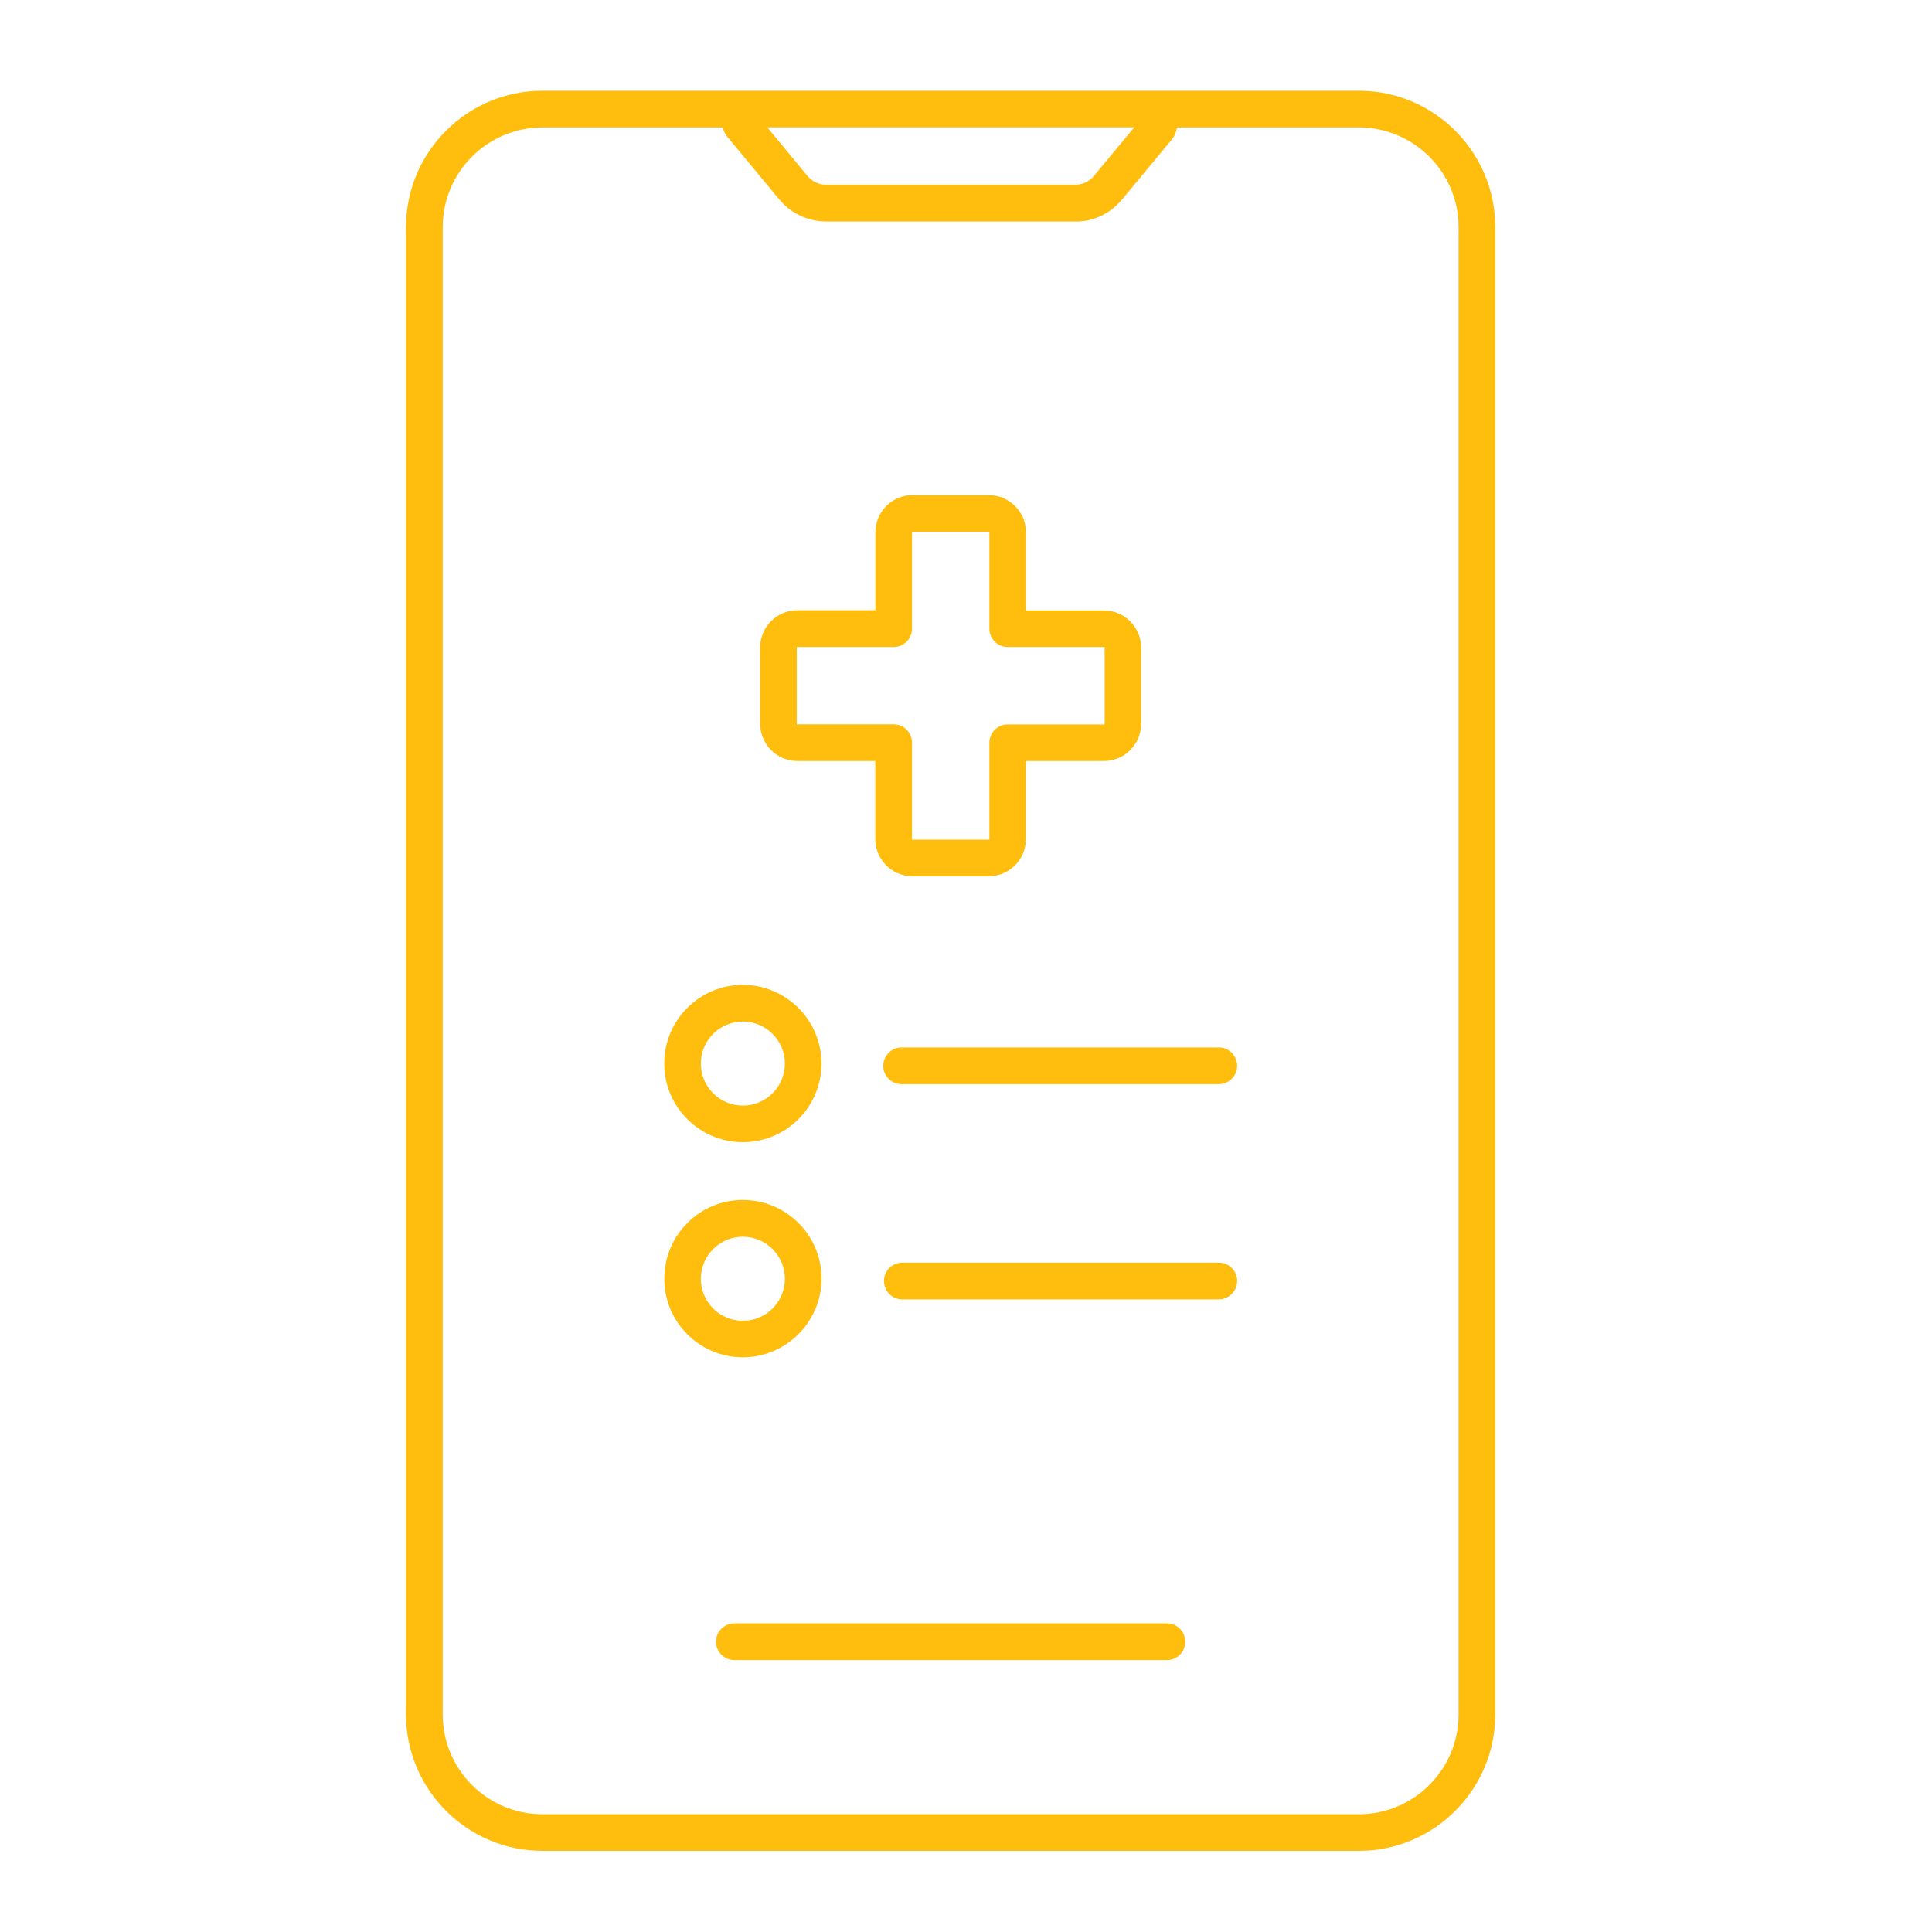 <?xml version="1.0" encoding="utf-8"?>
<!-- Generator: Adobe Illustrator 27.8.0, SVG Export Plug-In . SVG Version: 6.00 Build 0)  -->
<svg version="1.1" id="Layer_1" xmlns="http://www.w3.org/2000/svg" xmlns:xlink="http://www.w3.org/1999/xlink" x="0px" y="0px"
	 viewBox="0 0 200 200" style="enable-background:new 0 0 200 200;" xml:space="preserve">
<style type="text/css">
	.st0{fill:#FFBE0E;}
</style>
<g>
	<path class="st0" d="M120.8,168.05H76.02c-1.05,0-1.9,0.85-1.9,1.9c0,1.05,0.85,1.9,1.9,1.9c0,0,0,0,0,0h44.78
		c1.05,0,1.9-0.85,1.9-1.9C122.7,168.9,121.85,168.05,120.8,168.05z"/>
	<path class="st0" d="M76.9,118.24L76.9,118.24c4.49,0,8.14-3.65,8.14-8.14c0-4.49-3.65-8.14-8.14-8.15c0,0,0,0,0,0
		c-4.49,0-8.14,3.65-8.14,8.14C68.76,114.59,72.42,118.24,76.9,118.24z M76.9,105.75c2.4,0,4.35,1.95,4.35,4.35
		c0,2.4-1.95,4.35-4.35,4.35c-2.4,0-4.35-1.95-4.35-4.35C72.55,107.7,74.5,105.75,76.9,105.75z"/>
	<path class="st0" d="M76.89,140.51c4.49-0.01,8.14-3.65,8.16-8.13c0.01-4.49-3.64-8.15-8.13-8.16c0,0-0.01,0-0.01,0
		c-2.17,0-4.21,0.84-5.75,2.38c-1.54,1.54-2.39,3.58-2.39,5.76C68.75,136.84,72.4,140.5,76.89,140.51z M76.9,128.03
		c2.4,0,4.35,1.95,4.35,4.35c0,2.4-1.95,4.35-4.35,4.35c-2.4,0-4.35-1.95-4.35-4.35C72.55,129.98,74.5,128.03,76.9,128.03z"/>
	<path class="st0" d="M126.17,134.51c0.51,0,0.98-0.2,1.34-0.56c0.36-0.36,0.56-0.84,0.56-1.34v-0.01c0-1.04-0.85-1.89-1.9-1.89
		H93.33c-0.99,0.03-1.8,0.84-1.82,1.85c-0.01,0.51,0.17,0.99,0.52,1.36c0.35,0.37,0.82,0.58,1.33,0.59L126.17,134.51z"/>
	<path class="st0" d="M140.69,9.39H56.13c-7.76,0.01-14.09,6.33-14.1,14.1V177.5c0.01,7.76,6.33,14.09,14.1,14.1h84.56
		c7.76-0.01,14.09-6.33,14.1-14.1V23.49C154.78,15.73,148.46,9.4,140.69,9.39z M117.41,13.19l-4.16,5.01
		c-0.51,0.63-1.31,0.97-2.12,0.93l-25.49,0c-0.04,0-0.08,0-0.12,0c-0.72,0-1.46-0.35-1.95-0.94l-4.14-5.01H117.41z M150.99,177.51
		c-0.01,5.67-4.63,10.29-10.3,10.3H56.13c-5.67-0.01-10.29-4.63-10.3-10.3V23.49c0.01-5.67,4.63-10.29,10.3-10.3h18.64l0.26,0.56
		c0.07,0.15,0.16,0.29,0.26,0.41l5.36,6.46c1.23,1.49,3.02,2.32,4.98,2.31h25.56c1.96,0.06,3.76-0.82,4.99-2.31l5.15-6.21
		c0.14-0.17,0.25-0.36,0.32-0.57l0.23-0.65h18.81c5.67,0.01,10.29,4.63,10.3,10.3L150.99,177.51z"/>
	<path class="st0" d="M126.17,112.23c1.05,0,1.9-0.85,1.9-1.9v0c0-1.05-0.85-1.9-1.9-1.9H93.33c-1.04,0-1.89,0.85-1.9,1.9
		c0,0.51,0.2,0.98,0.55,1.34c0.36,0.36,0.83,0.56,1.34,0.56H126.17z"/>
	<path class="st0" d="M82.54,78.78h8.07v8.08c0,2.12,1.73,3.85,3.85,3.85h7.89c2.12,0,3.85-1.73,3.85-3.85v-8.08h8.08
		c2.12,0,3.85-1.73,3.85-3.85v-7.89c0-2.12-1.73-3.85-3.85-3.85h-8.07V55.1c0-2.12-1.73-3.85-3.85-3.85h-7.89
		c-2.12,0-3.85,1.73-3.85,3.85v8.07h-8.08c-2.12,0-3.85,1.73-3.85,3.85v7.89C78.69,77.05,80.41,78.77,82.54,78.78z M82.48,66.98
		h10.03c1.05,0,1.9-0.85,1.9-1.9V55.05h8.01v10.03c0,1.05,0.85,1.9,1.9,1.9h10.03v8.01h-10.03c-1.05,0-1.9,0.85-1.9,1.9v10.03h-8.01
		V76.88c0-1.05-0.85-1.9-1.9-1.9H82.48V66.98z"/>
</g>
</svg>
